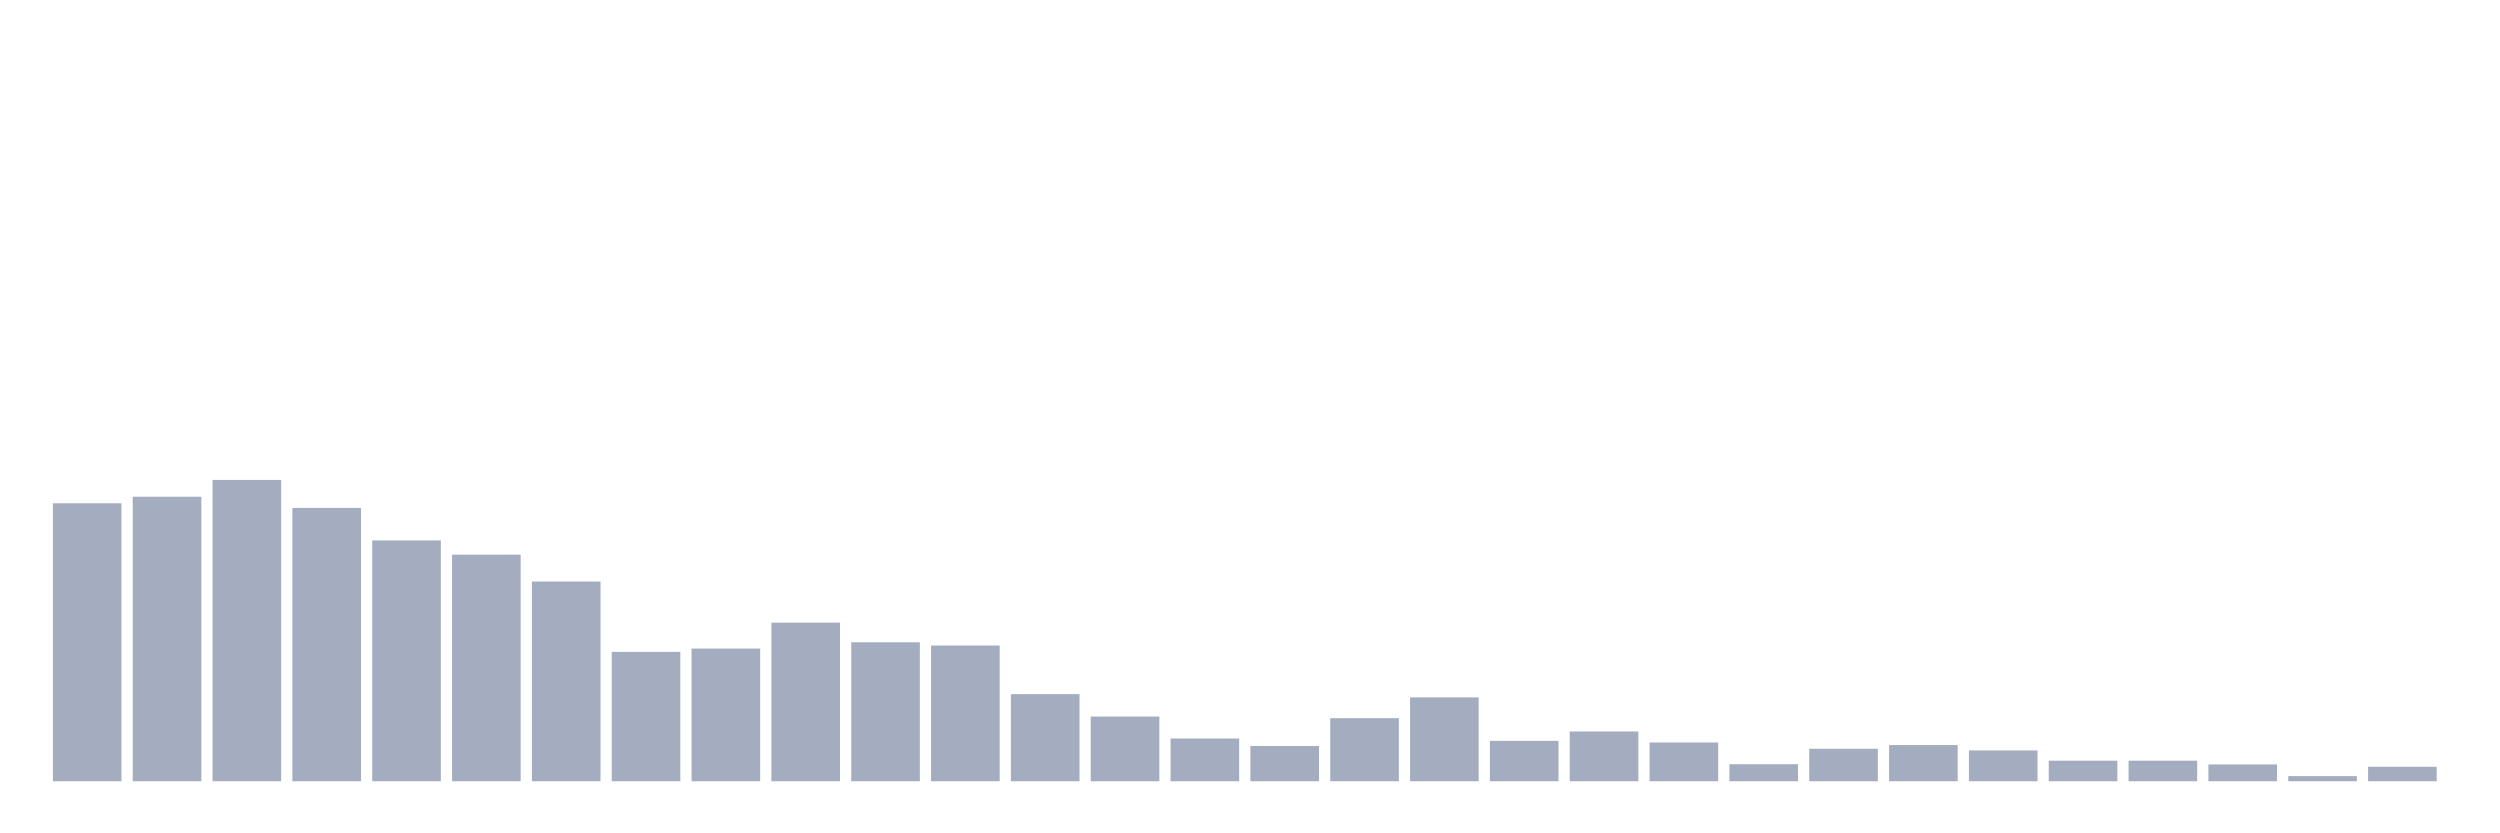 <svg xmlns="http://www.w3.org/2000/svg" viewBox="0 0 480 160"><g transform="translate(10,10)"><rect class="bar" x="0.153" width="13.175" y="86.628" height="53.372" fill="rgb(164,173,192)"></rect><rect class="bar" x="15.482" width="13.175" y="85.373" height="54.627" fill="rgb(164,173,192)"></rect><rect class="bar" x="30.81" width="13.175" y="82.143" height="57.857" fill="rgb(164,173,192)"></rect><rect class="bar" x="46.138" width="13.175" y="87.525" height="52.475" fill="rgb(164,173,192)"></rect><rect class="bar" x="61.466" width="13.175" y="93.76" height="46.24" fill="rgb(164,173,192)"></rect><rect class="bar" x="76.794" width="13.175" y="96.495" height="43.505" fill="rgb(164,173,192)"></rect><rect class="bar" x="92.123" width="13.175" y="101.653" height="38.347" fill="rgb(164,173,192)"></rect><rect class="bar" x="107.451" width="13.175" y="115.153" height="24.847" fill="rgb(164,173,192)"></rect><rect class="bar" x="122.779" width="13.175" y="114.525" height="25.475" fill="rgb(164,173,192)"></rect><rect class="bar" x="138.107" width="13.175" y="109.547" height="30.453" fill="rgb(164,173,192)"></rect><rect class="bar" x="153.436" width="13.175" y="113.314" height="26.686" fill="rgb(164,173,192)"></rect><rect class="bar" x="168.764" width="13.175" y="113.942" height="26.058" fill="rgb(164,173,192)"></rect><rect class="bar" x="184.092" width="13.175" y="123.271" height="16.729" fill="rgb(164,173,192)"></rect><rect class="bar" x="199.42" width="13.175" y="127.577" height="12.423" fill="rgb(164,173,192)"></rect><rect class="bar" x="214.748" width="13.175" y="131.792" height="8.208" fill="rgb(164,173,192)"></rect><rect class="bar" x="230.077" width="13.175" y="133.228" height="6.772" fill="rgb(164,173,192)"></rect><rect class="bar" x="245.405" width="13.175" y="127.89" height="12.11" fill="rgb(164,173,192)"></rect><rect class="bar" x="260.733" width="13.175" y="123.899" height="16.101" fill="rgb(164,173,192)"></rect><rect class="bar" x="276.061" width="13.175" y="132.241" height="7.759" fill="rgb(164,173,192)"></rect><rect class="bar" x="291.39" width="13.175" y="130.447" height="9.553" fill="rgb(164,173,192)"></rect><rect class="bar" x="306.718" width="13.175" y="132.555" height="7.445" fill="rgb(164,173,192)"></rect><rect class="bar" x="322.046" width="13.175" y="136.726" height="3.274" fill="rgb(164,173,192)"></rect><rect class="bar" x="337.374" width="13.175" y="133.766" height="6.234" fill="rgb(164,173,192)"></rect><rect class="bar" x="352.702" width="13.175" y="133.048" height="6.952" fill="rgb(164,173,192)"></rect><rect class="bar" x="368.031" width="13.175" y="134.08" height="5.92" fill="rgb(164,173,192)"></rect><rect class="bar" x="383.359" width="13.175" y="136.053" height="3.947" fill="rgb(164,173,192)"></rect><rect class="bar" x="398.687" width="13.175" y="136.053" height="3.947" fill="rgb(164,173,192)"></rect><rect class="bar" x="414.015" width="13.175" y="136.771" height="3.229" fill="rgb(164,173,192)"></rect><rect class="bar" x="429.344" width="13.175" y="139.013" height="0.987" fill="rgb(164,173,192)"></rect><rect class="bar" x="444.672" width="13.175" y="137.219" height="2.781" fill="rgb(164,173,192)"></rect></g></svg>
